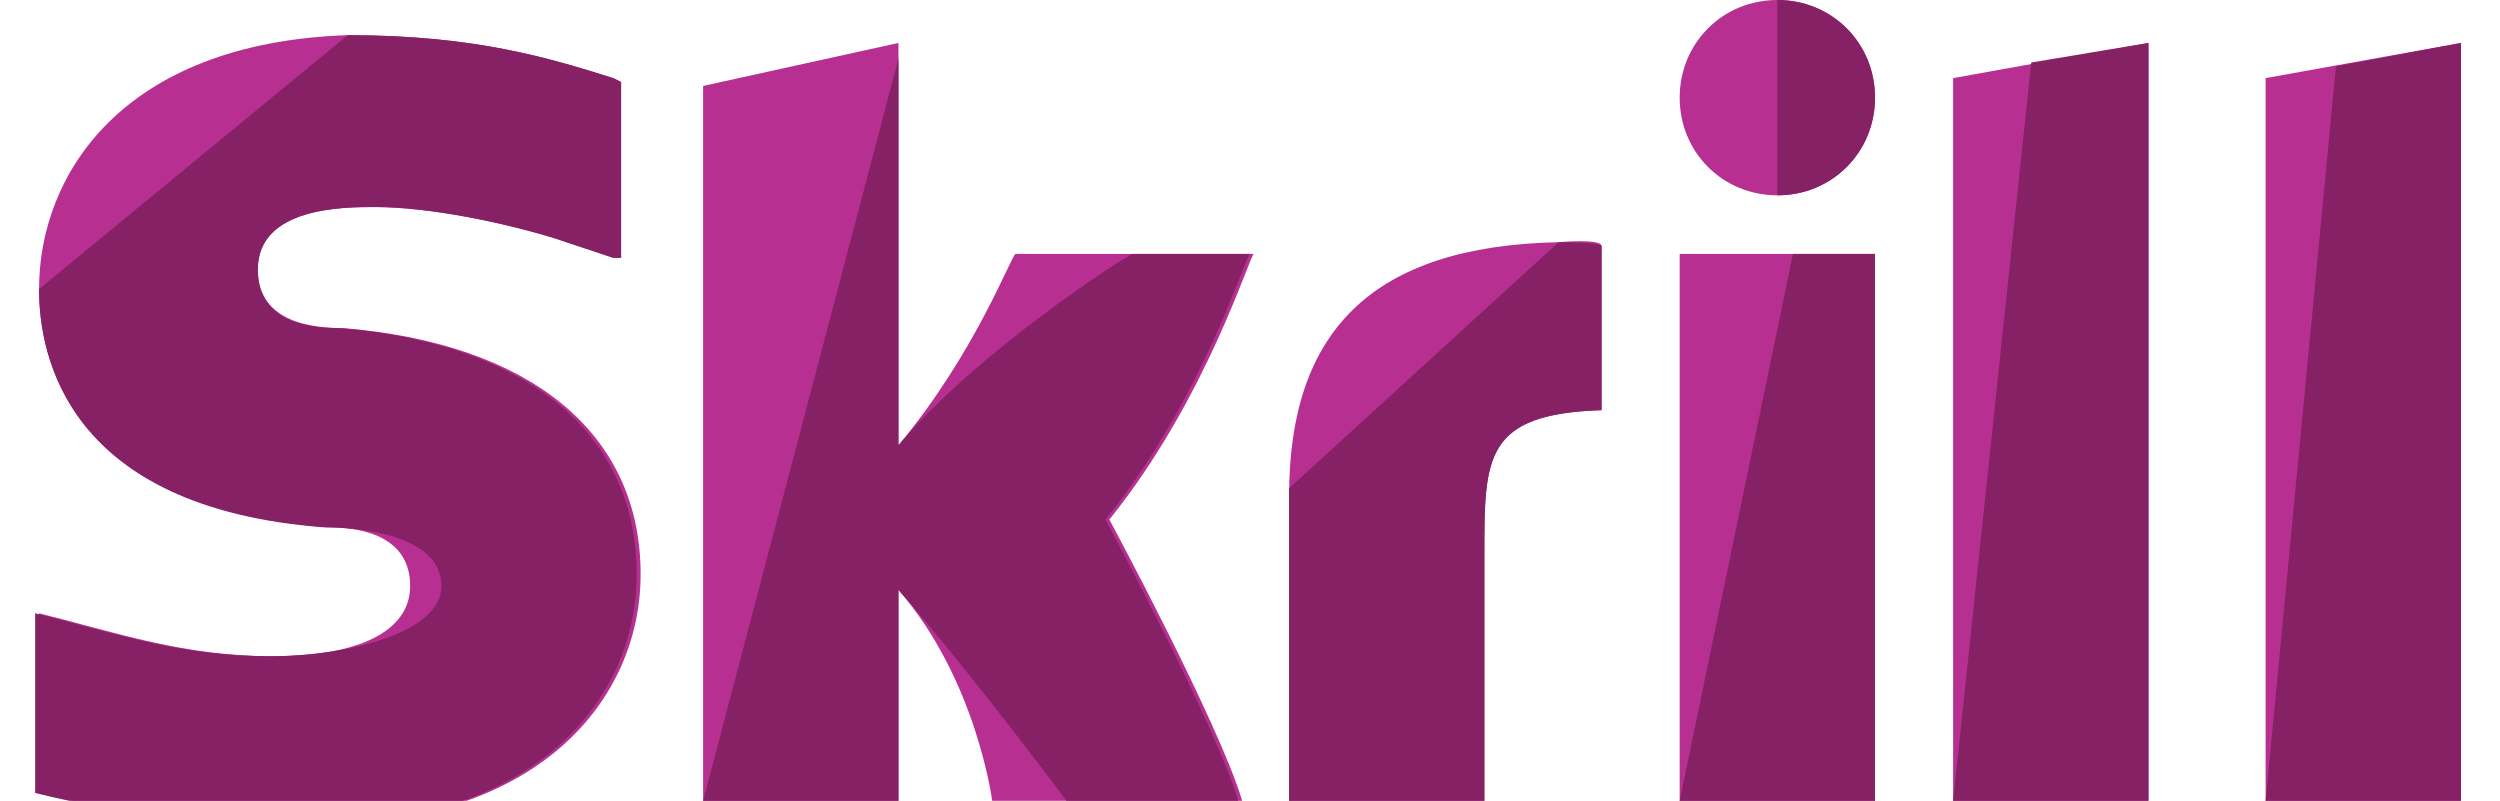 <?xml version="1.0" encoding="utf-8"?>
<!-- Generator: Adobe Illustrator 24.1.2, SVG Export Plug-In . SVG Version: 6.00 Build 0)  -->
<svg version="1.1" id="Layer_1" xmlns="http://www.w3.org/2000/svg" xmlns:xlink="http://www.w3.org/1999/xlink" x="0px" y="0px"
	 viewBox="0 0 64 20.5" style="enable-background:new 0 0 64 20.5;" xml:space="preserve">
<style type="text/css">
	.st0{fill:#B73091;}
	.st1{fill:#862165;}
</style>
<path class="st0" d="M50,2l5-0.9v19.4h-5V2z M58,2v18.5h5V1.1L58,2z M43,20.5h5v-14h-5V20.5z M8.8,8.4c-0.7,0-2.2-0.1-2.2-1.5
	c0-1.6,2.2-1.6,3-1.6c1.4,0,3.3,0.4,4.6,0.8l1.5,0.5h0.2V2.1L15.7,2c-1.6-0.5-3.5-1.1-6.8-1.1C3.1,1.1,1,4.5,1,7.4
	c0,1.7,0.7,5.6,7.4,6.1c0.6,0,2.1,0.1,2.1,1.5c0,1.2-1.4,1.8-3.5,1.8c-2.3,0-4-0.6-6-1.1v4.6c2,0.5,4.4,0.8,7.1,0.8
	c5.7,0,8.3-3.2,8.3-6.4C16.4,11.1,13.6,8.8,8.8,8.4z M39.9,6.2C35.1,6.3,33,8.5,33,12.7v7.8h5v-6.3c0-2.5,0-3.6,3-3.7V6.3
	C41,6.1,39.9,6.2,39.9,6.2z M26,6.5c-0.1,0-1,2.5-3,4.9V1.1l-5,1.1v18.3h5v-5.4c2,2.3,2.4,5.4,2.4,5.4h6.4c-0.6-2-3.4-7.2-3.4-7.2
	c2.5-3.1,3.6-6.8,3.7-6.8H26z M45.5,5C46.9,5,48,3.9,48,2.5S46.9,0,45.5,0S43,1.1,43,2.5S44.1,5,45.5,5z"/>
<path class="st1" d="M52,1.6l3-0.5v19.4h-5L52,1.6z M59.8,1.7L58,20.5h5V1.1L59.8,1.7z M43,20.5h5v-14h-2.1L43,20.5z M1,7.4
	c0,1.7,0.7,5.6,7.3,6.1c0.6,0,3,0.1,3,1.5c0,1.2-2.4,1.8-4.4,1.8c-2.3,0-4-0.6-6-1.1v4.6c2,0.5,4.4,0.8,7.1,0.8
	c5.7,0,8.3-3.2,8.3-6.4c0-3.6-2.8-5.9-7.6-6.3C8,8.4,6.6,8.3,6.6,6.9c0-1.6,2.2-1.6,3-1.6c1.4,0,3.3,0.4,4.6,0.8l1.5,0.5h0.2V2.1
	L15.7,2c-1.6-0.5-3.5-1.1-6.8-1.1 M33,12.5v8h5v-6.3c0-2.5,0-3.6,3-3.7V6.3c0-0.1-1.1-0.1-1.1-0.1 M18,20.5h5v-5.4
	c2,2.3,4.3,5.4,4.3,5.4h4.4c-0.6-2-3.4-7.2-3.4-7.2c2.5-3.1,3.6-6.8,3.7-6.8h-3c-0.1,0-4,2.5-6,4.9V1.5 M45.5,5
	C46.9,5,48,3.9,48,2.5S46.9,0,45.5,0"/>
</svg>
